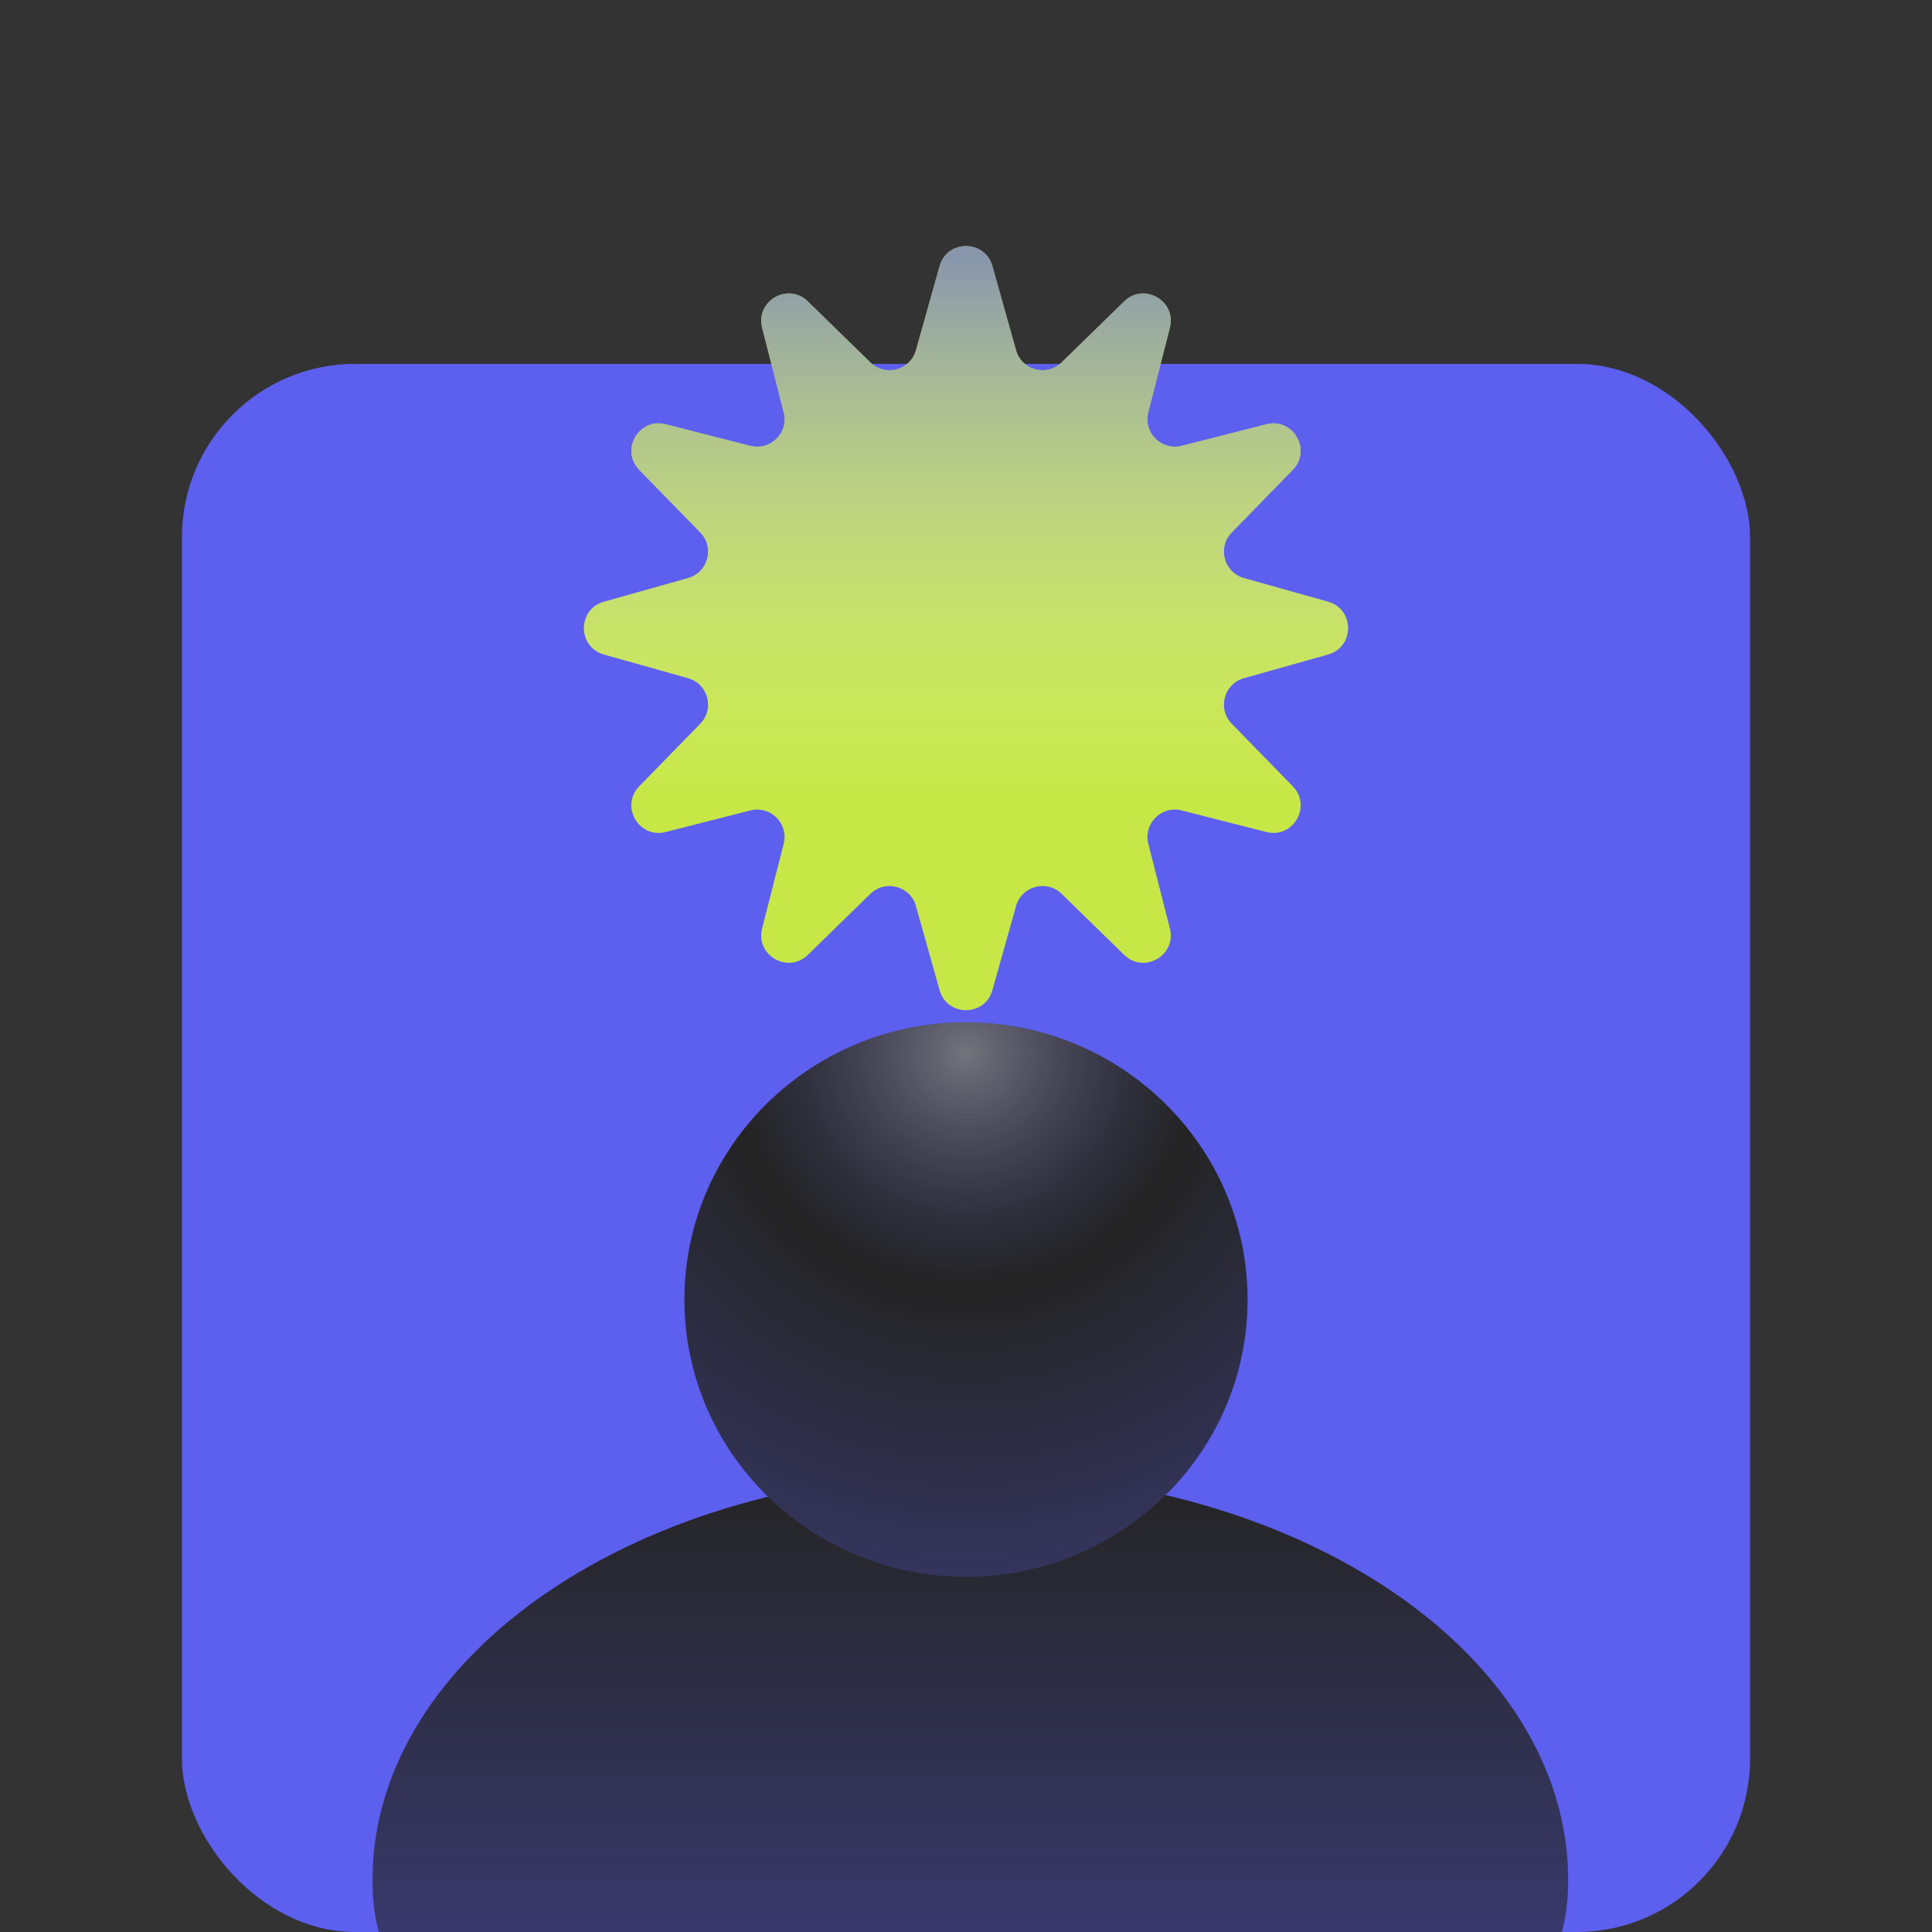<svg width="223" height="223" viewBox="0 0 223 223" fill="none" xmlns="http://www.w3.org/2000/svg">
<rect x="0" y="0" width="223" height="223" fill="#333333" stroke="none"/>
<g clip-path="url(#clip0_35_1893)">
<rect x="21" y="42" width="181" height="181" rx="20" fill="#5D5FEF"/>
<path d="M146.169 48.964C149.269 48.174 151.451 51.954 149.217 54.243L142.172 61.463C140.493 63.183 141.267 66.072 143.581 66.722L153.292 69.452C156.371 70.317 156.371 74.683 153.292 75.548L143.581 78.278C141.267 78.928 140.493 81.817 142.172 83.537L149.217 90.756C151.451 93.046 149.269 96.826 146.169 96.036L136.394 93.544C134.065 92.95 131.95 95.065 132.544 97.394L135.036 107.169C135.826 110.268 132.046 112.451 129.756 110.217L122.537 103.171C120.817 101.493 117.928 102.267 117.278 104.581L114.548 114.292C113.683 117.371 109.317 117.371 108.452 114.292L105.722 104.581C105.072 102.267 102.183 101.493 100.463 103.171L93.244 110.217C90.954 112.451 87.174 110.268 87.964 107.169L90.456 97.394C91.05 95.065 88.935 92.95 86.606 93.544L76.831 96.036C73.731 96.826 71.549 93.046 73.783 90.756L80.829 83.537C82.507 81.817 81.733 78.928 79.419 78.278L69.708 75.548C66.629 74.683 66.629 70.317 69.708 69.452L79.419 66.722C81.733 66.072 82.507 63.183 80.829 61.463L73.783 54.243C71.549 51.954 73.731 48.174 76.831 48.964L86.606 51.456C88.935 52.05 91.05 49.935 90.456 47.606L87.964 37.831C87.174 34.731 90.954 32.549 93.244 34.783L100.463 41.828C102.183 43.507 105.072 42.733 105.722 40.419L108.452 30.708C109.317 27.628 113.683 27.628 114.548 30.708L117.278 40.419C117.928 42.733 120.817 43.507 122.537 41.828L129.756 34.783C132.046 32.549 135.826 34.731 135.036 37.831L132.544 47.606C131.95 49.935 134.065 52.05 136.394 51.456L146.169 48.964Z" fill="#C7E747"/>
<path d="M146.169 48.964C149.269 48.174 151.451 51.954 149.217 54.243L142.172 61.463C140.493 63.183 141.267 66.072 143.581 66.722L153.292 69.452C156.371 70.317 156.371 74.683 153.292 75.548L143.581 78.278C141.267 78.928 140.493 81.817 142.172 83.537L149.217 90.756C151.451 93.046 149.269 96.826 146.169 96.036L136.394 93.544C134.065 92.95 131.95 95.065 132.544 97.394L135.036 107.169C135.826 110.268 132.046 112.451 129.756 110.217L122.537 103.171C120.817 101.493 117.928 102.267 117.278 104.581L114.548 114.292C113.683 117.371 109.317 117.371 108.452 114.292L105.722 104.581C105.072 102.267 102.183 101.493 100.463 103.171L93.244 110.217C90.954 112.451 87.174 110.268 87.964 107.169L90.456 97.394C91.05 95.065 88.935 92.95 86.606 93.544L76.831 96.036C73.731 96.826 71.549 93.046 73.783 90.756L80.829 83.537C82.507 81.817 81.733 78.928 79.419 78.278L69.708 75.548C66.629 74.683 66.629 70.317 69.708 69.452L79.419 66.722C81.733 66.072 82.507 63.183 80.829 61.463L73.783 54.243C71.549 51.954 73.731 48.174 76.831 48.964L86.606 51.456C88.935 52.05 91.05 49.935 90.456 47.606L87.964 37.831C87.174 34.731 90.954 32.549 93.244 34.783L100.463 41.828C102.183 43.507 105.072 42.733 105.722 40.419L108.452 30.708C109.317 27.628 113.683 27.628 114.548 30.708L117.278 40.419C117.928 42.733 120.817 43.507 122.537 41.828L129.756 34.783C132.046 32.549 135.826 34.731 135.036 37.831L132.544 47.606C131.95 49.935 134.065 52.05 136.394 51.456L146.169 48.964Z" fill="url(#paint0_linear_35_1893)" fill-opacity="0.6"/>
<path d="M181 217C181 242.957 150.108 223.5 112 223.5C73.892 223.5 43 242.957 43 217C43 191.043 73.892 170 112 170C150.108 170 181 191.043 181 217Z" fill="#242424"/>
<path d="M181 217C181 242.957 150.108 223.5 112 223.5C73.892 223.5 43 242.957 43 217C43 191.043 73.892 170 112 170C150.108 170 181 191.043 181 217Z" fill="url(#paint1_linear_35_1893)" fill-opacity="0.4"/>
<ellipse cx="111.5" cy="150" rx="32.5" ry="32" fill="#242424"/>
<ellipse cx="111.5" cy="150" rx="32.5" ry="32" fill="url(#paint2_radial_35_1893)" fill-opacity="0.4"/>
</g>
<defs>
<linearGradient id="paint0_linear_35_1893" x1="113.758" y1="29.5" x2="113.758" y2="92" gradientUnits="userSpaceOnUse">
<stop stop-color="#5D5FEF"/>
<stop offset="1" stop-color="white" stop-opacity="0"/>
</linearGradient>
<linearGradient id="paint1_linear_35_1893" x1="112" y1="170" x2="112" y2="230.502" gradientUnits="userSpaceOnUse">
<stop stop-color="#5D5FEF" stop-opacity="0"/>
<stop offset="1" stop-color="#5D5FEF"/>
</linearGradient>
<radialGradient id="paint2_radial_35_1893" cx="0" cy="0" r="1" gradientUnits="userSpaceOnUse" gradientTransform="translate(111.5 121.5) rotate(90) scale(60.5 60.5)">
<stop stop-color="#ECECFF"/>
<stop offset="0.451" stop-color="#5D5FEF" stop-opacity="0"/>
<stop offset="1" stop-color="#5D5FEF" stop-opacity="0.7"/>
</radialGradient>
<clipPath id="clip0_35_1893">
<rect width="223" height="223" fill="white"/>
</clipPath>
</defs>
</svg>
